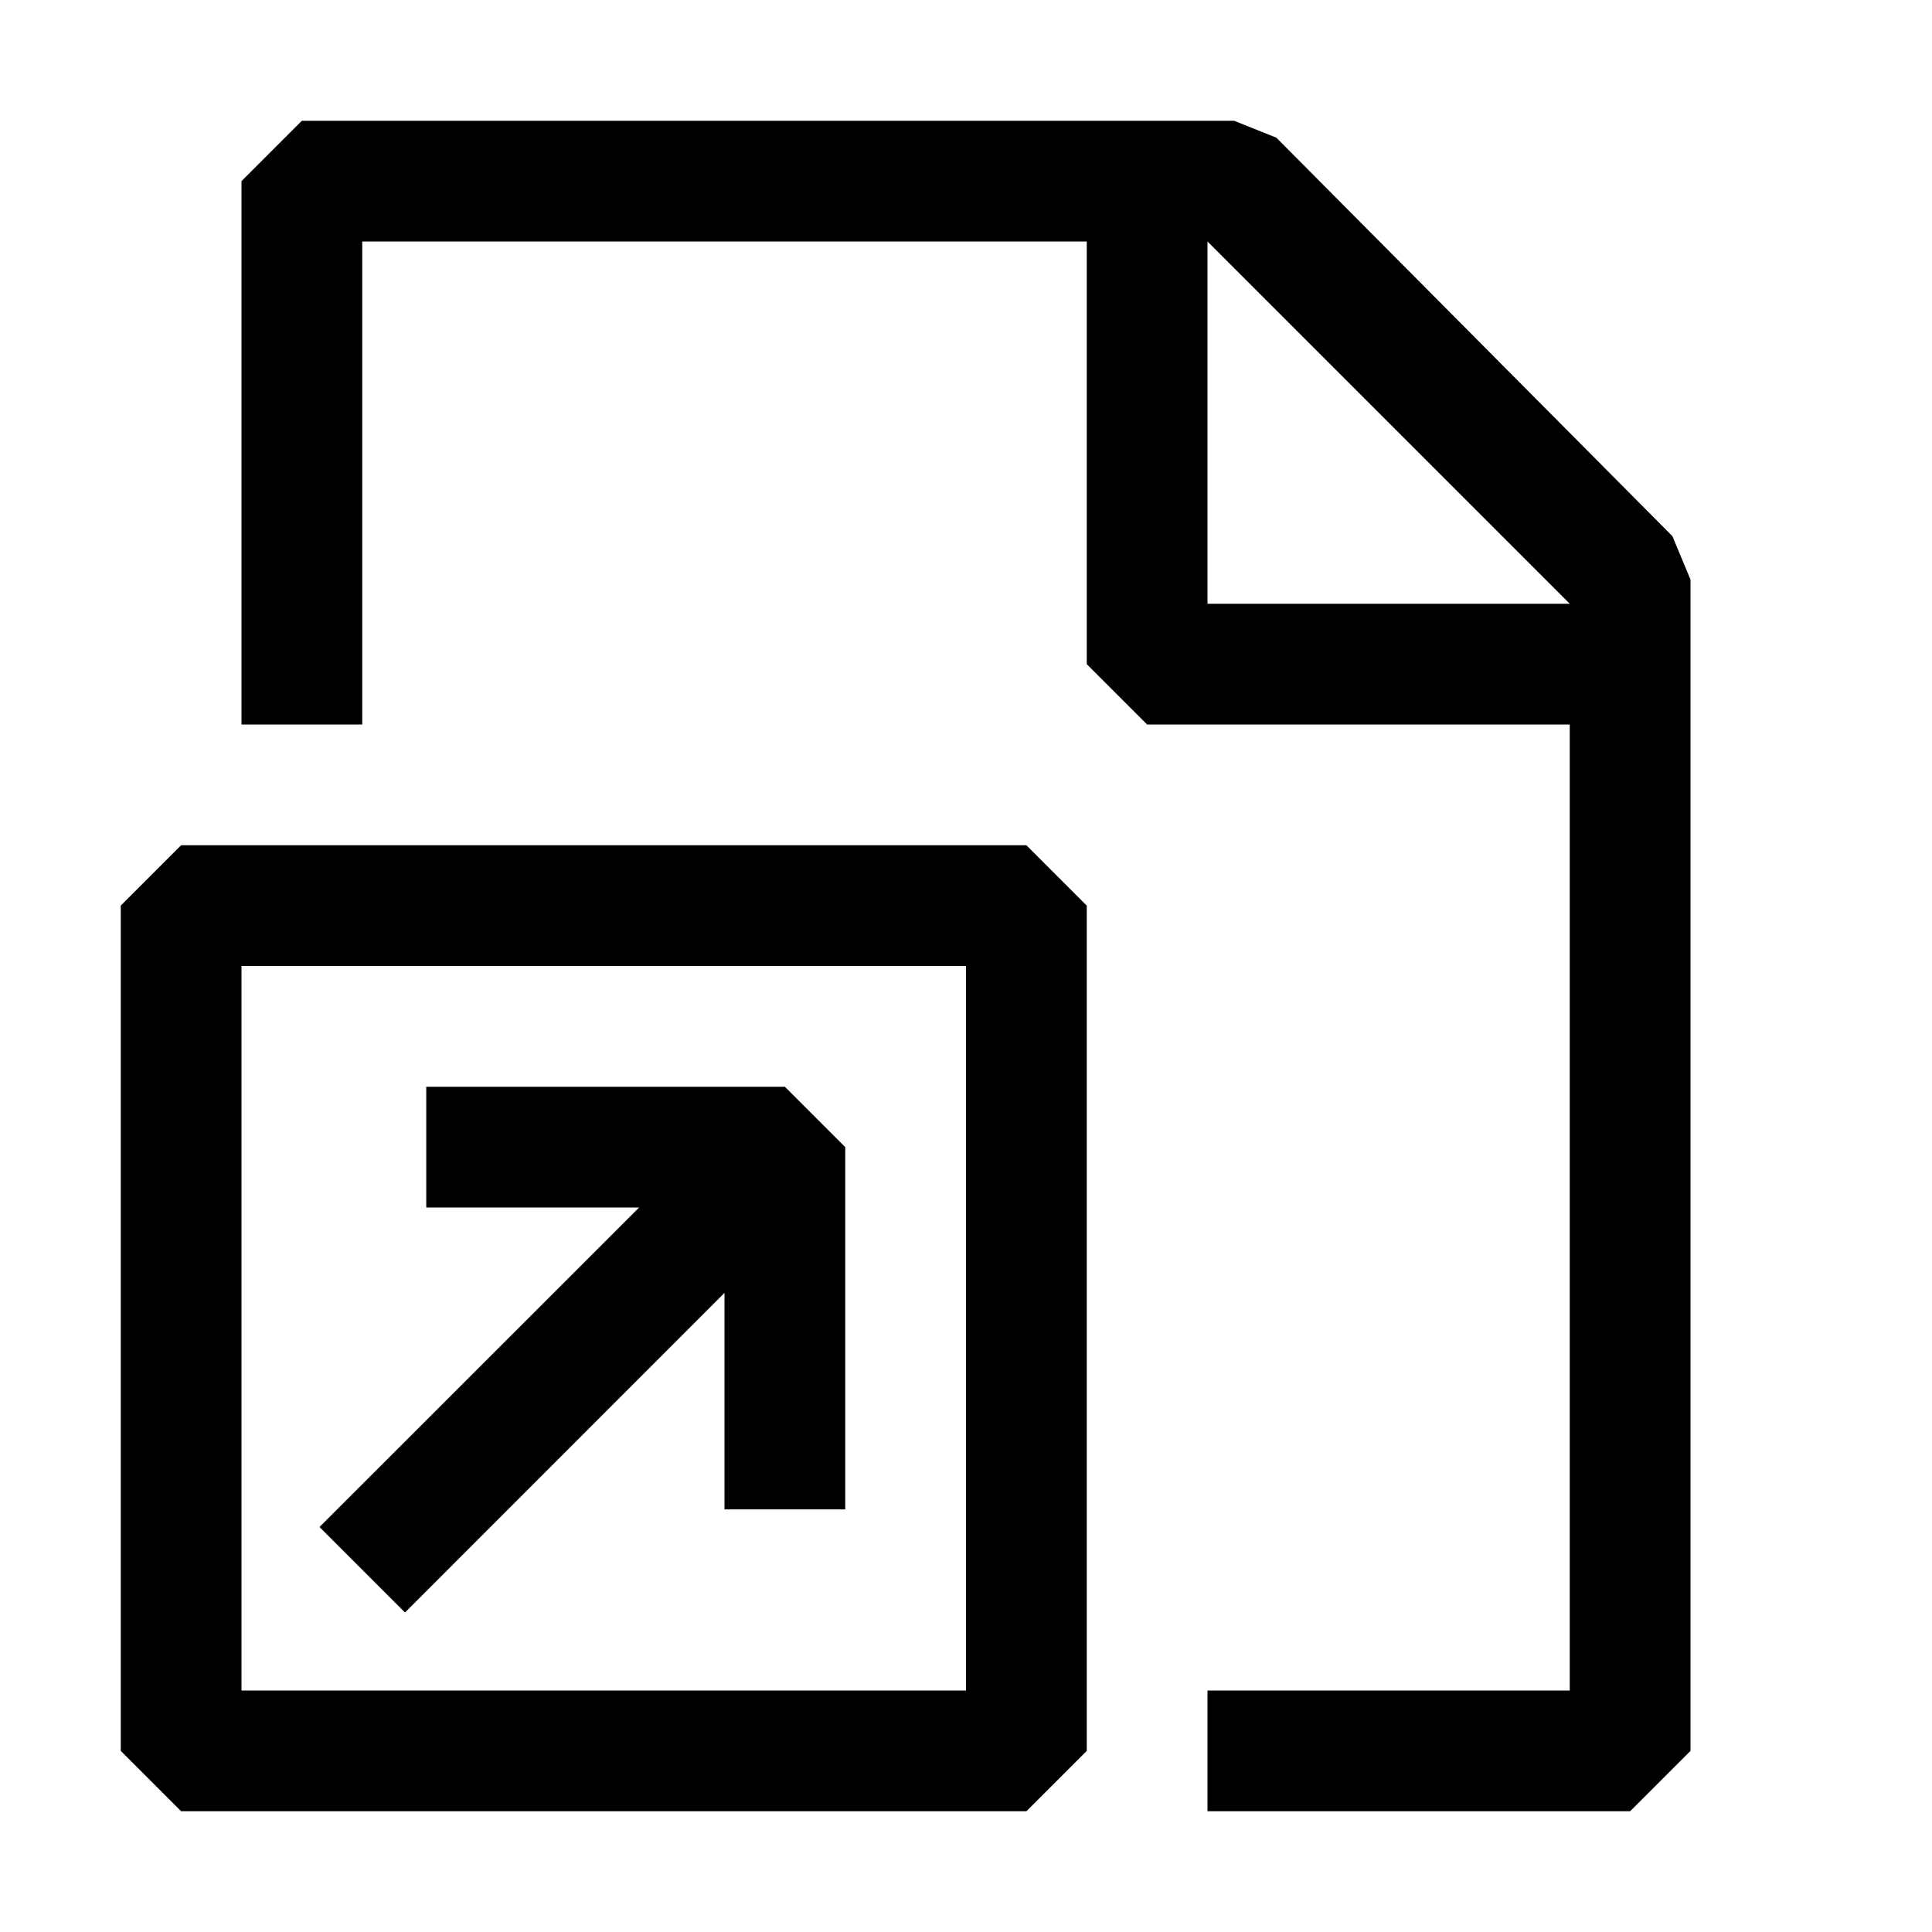 <svg xmlns="http://www.w3.org/2000/svg" width="3em" height="3em" viewBox="0 0 16 16"><path fill="currentColor" fill-rule="evenodd" d="m10.57 1.14l3.28 3.3l.15.36v9.7l-.5.5H10v-1h3V6H9.5L9 5.5V2H3v4H2V1.5l.5-.5h7.72zM10 5h3l-3-3zM8.5 7h-7l-.5.5v7l.5.5h7l.5-.5v-7zM8 14H2V8h6zM7 9.5v3H6v-1.793l-2.646 2.647l-.708-.708L5.293 10H3.53V9H6.5z" clip-rule="evenodd"/></svg>